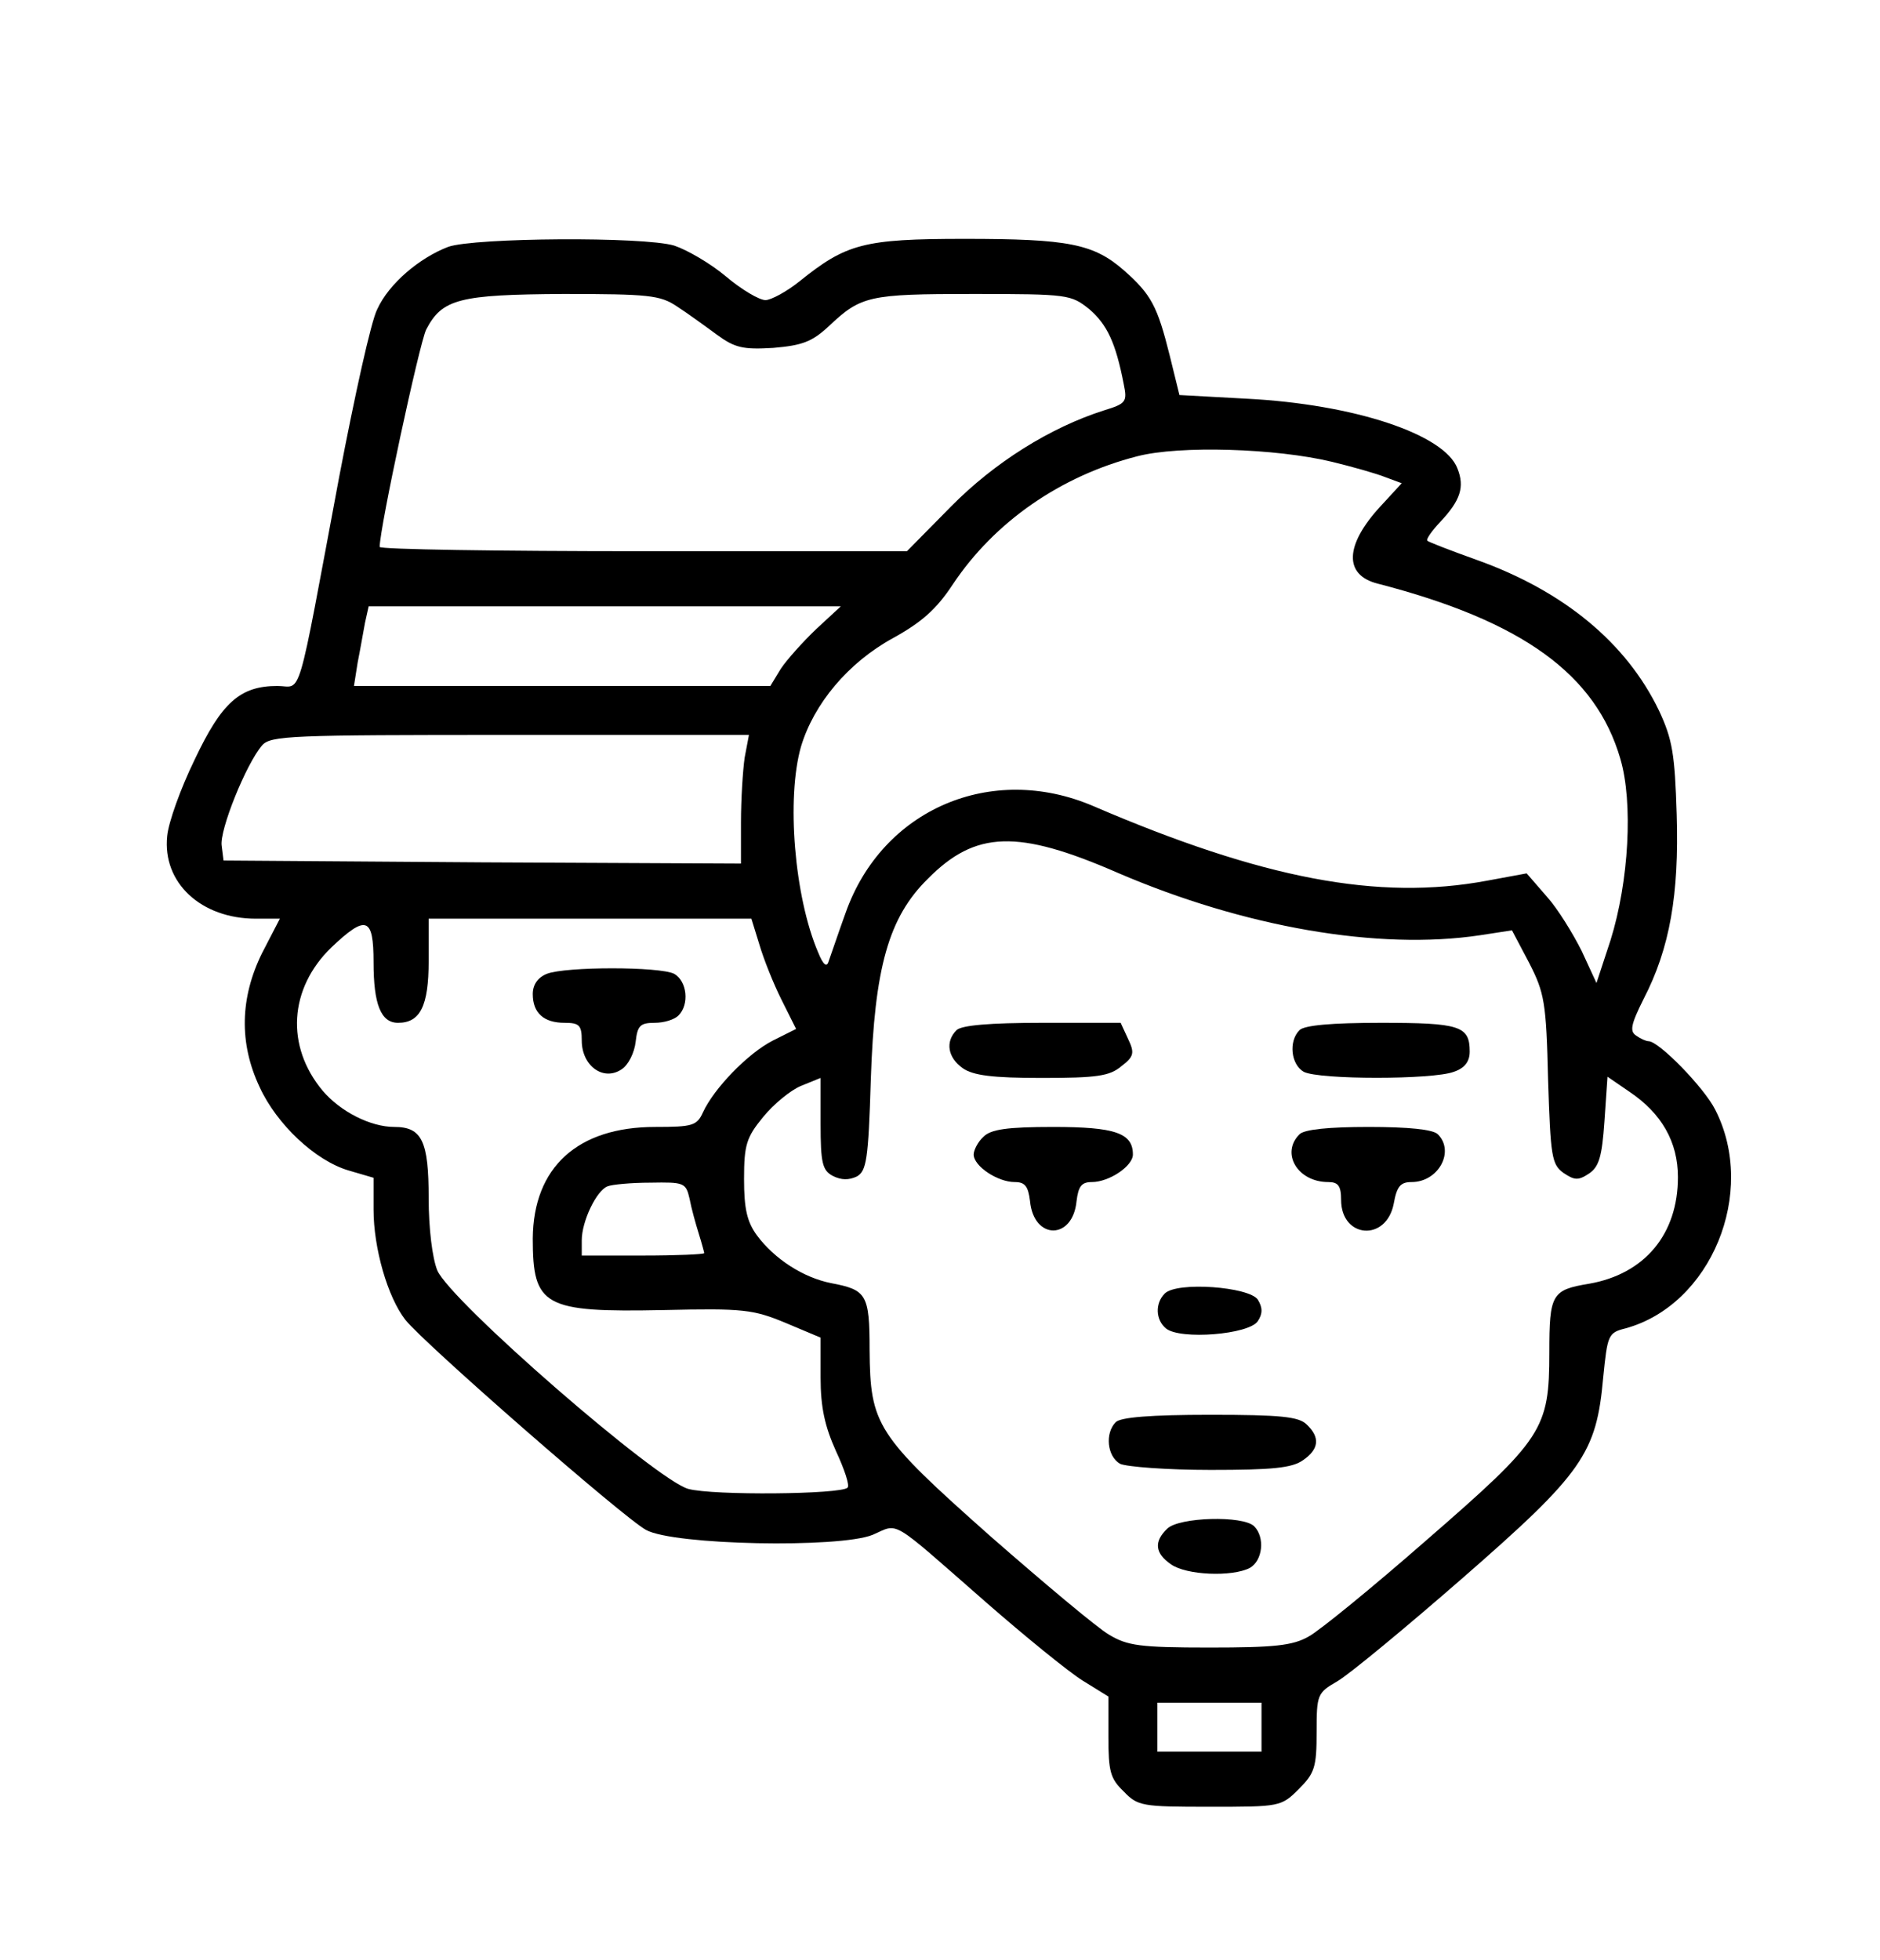 <?xml version="1.0" standalone="no"?>
<!DOCTYPE svg PUBLIC "-//W3C//DTD SVG 20010904//EN"
 "http://www.w3.org/TR/2001/REC-SVG-20010904/DTD/svg10.dtd">
<svg version="1.0" xmlns="http://www.w3.org/2000/svg"
 width="307pt" height="320pt" viewBox="0 0 307 320"
 preserveAspectRatio="xMidYMid meet">

<g transform="translate(0,320) scale(0.1,-0.1)"
fill="#000000" stroke="none">
<path d="M732 2797 c-47 -18 -97 -60 -116 -102 -10 -19 -37 -142 -62 -273 -71
-379 -60 -342 -101 -342 -61 0 -91 -27 -135 -120 -23 -47 -43 -103 -45 -125
-8 -76 55 -135 145 -135 l39 0 -29 -56 c-36 -73 -38 -147 -4 -219 28 -61 91
-120 145 -136 l41 -12 0 -52 c0 -63 23 -143 52 -180 30 -38 356 -323 393 -343
45 -25 316 -30 370 -8 44 19 26 29 185 -110 63 -55 134 -113 158 -128 l42 -26
0 -66 c0 -56 3 -68 25 -89 23 -24 30 -25 140 -25 115 0 117 0 146 29 26 26 29
36 29 93 0 61 1 64 34 83 19 11 111 87 205 169 196 171 218 203 229 327 7 69
8 73 36 80 140 38 216 222 147 357 -18 36 -92 112 -109 112 -4 0 -13 4 -20 9
-11 7 -9 18 12 60 43 83 58 171 54 301 -3 99 -7 123 -29 170 -53 110 -155 195
-298 246 -42 15 -78 29 -80 31 -3 2 7 16 21 31 33 35 40 57 28 87 -21 56 -169
105 -344 114 l-110 6 -16 65 c-20 80 -30 99 -74 138 -50 44 -91 52 -261 52
-165 0 -193 -8 -269 -69 -21 -17 -47 -31 -56 -31 -10 0 -39 17 -65 39 -25 21
-63 43 -84 50 -50 15 -326 13 -369 -2z m373 -97 c17 -11 46 -32 65 -46 30 -22
43 -25 93 -22 47 4 63 10 90 35 53 50 65 53 236 53 156 0 160 -1 190 -25 29
-25 43 -55 56 -122 6 -29 4 -32 -32 -43 -88 -28 -179 -85 -250 -157 l-72 -73
-431 0 c-236 0 -430 3 -430 7 0 31 65 333 76 355 26 50 54 57 224 58 139 0
158 -2 185 -20z m1070 -254 c33 -8 72 -19 87 -25 l27 -10 -35 -38 c-58 -63
-60 -112 -4 -126 236 -61 356 -148 396 -286 21 -71 14 -200 -16 -296 l-23 -70
-24 52 c-14 28 -39 69 -57 89 l-33 38 -65 -12 c-177 -33 -366 3 -643 122 -166
71 -344 -5 -404 -174 -13 -36 -25 -72 -28 -80 -3 -10 -9 -5 -17 15 -39 91 -52
252 -28 336 21 70 77 137 150 177 47 26 71 47 98 88 68 102 176 177 301 209
69 18 227 13 318 -9z m-842 -273 c-22 -21 -48 -50 -58 -65 l-17 -28 -340 0
-340 0 6 38 c4 20 9 49 12 65 l6 27 385 0 386 0 -40 -37z m-117 -210 c-3 -21
-6 -68 -6 -106 l0 -67 -422 2 -423 3 -3 24 c-4 25 40 134 66 164 14 16 46 17
405 17 l390 0 -7 -37z m609 -188 c207 -89 426 -127 592 -102 l52 8 28 -53 c25
-49 28 -64 31 -191 4 -126 6 -138 25 -152 18 -12 24 -13 42 -1 16 11 21 27 25
85 l5 73 35 -24 c54 -36 80 -83 80 -140 0 -93 -54 -158 -145 -174 -61 -10 -65
-17 -65 -112 0 -126 -10 -141 -201 -307 -88 -77 -175 -148 -192 -157 -26 -15
-57 -18 -162 -18 -114 0 -134 3 -164 21 -19 11 -106 84 -194 161 -186 165
-196 181 -197 304 0 91 -5 98 -63 109 -45 9 -92 39 -121 78 -16 22 -21 43 -21
92 0 56 4 68 31 101 17 21 45 44 62 51 l32 13 0 -75 c0 -64 3 -76 20 -85 14
-7 26 -7 39 -1 16 9 19 27 23 158 6 183 29 265 93 328 78 79 147 81 310 10z
m-585 -117 c7 -24 23 -64 36 -90 l24 -48 -38 -19 c-41 -21 -96 -78 -114 -117
-10 -22 -17 -24 -78 -24 -127 0 -199 -66 -200 -182 0 -111 18 -121 214 -117
130 3 146 1 199 -21 l57 -24 0 -65 c0 -49 7 -80 25 -120 14 -30 23 -57 19 -60
-11 -11 -220 -13 -260 -2 -52 14 -389 307 -410 357 -8 20 -14 68 -14 118 0 93
-11 116 -56 116 -39 0 -88 25 -117 59 -61 73 -55 167 14 234 57 54 69 50 69
-24 0 -69 12 -99 40 -99 36 0 50 27 50 101 l0 69 263 0 264 0 13 -42z m-114
-415 c3 -16 10 -41 15 -57 5 -16 9 -31 9 -32 0 -2 -45 -4 -100 -4 l-100 0 0
25 c0 31 24 81 42 88 7 3 39 6 70 6 55 1 58 0 64 -26z m934 -863 l0 -40 -85 0
-85 0 0 40 0 40 85 0 85 0 0 -40z"/>
<path d="M1562 1518 c-19 -19 -14 -45 10 -62 17 -12 49 -16 129 -16 90 0 111
3 130 19 21 16 22 22 11 45 l-12 26 -128 0 c-86 0 -132 -4 -140 -12z"/>
<path d="M2122 1518 c-18 -18 -14 -56 7 -68 25 -13 211 -13 245 0 18 6 26 17
26 33 0 42 -16 47 -145 47 -81 0 -125 -4 -133 -12z"/>
<path d="M1606 1344 c-9 -8 -16 -22 -16 -29 0 -19 39 -45 67 -45 17 0 22 -7
25 -31 6 -64 70 -64 76 0 3 24 8 31 25 31 28 0 67 26 67 45 0 35 -29 45 -130
45 -76 0 -102 -4 -114 -16z"/>
<path d="M2122 1348 c-31 -31 -3 -78 47 -78 16 0 21 -6 21 -29 0 -63 74 -69
86 -6 5 28 11 35 29 35 44 0 71 50 43 78 -8 8 -48 12 -113 12 -65 0 -105 -4
-113 -12z"/>
<path d="M1902 1088 c-16 -16 -15 -43 2 -57 23 -19 136 -10 150 12 8 12 8 22
0 35 -14 21 -132 30 -152 10z"/>
<path d="M1822 878 c-18 -18 -14 -56 7 -68 11 -5 77 -10 148 -10 100 0 133 3
151 16 26 18 28 37 6 58 -13 13 -42 16 -158 16 -97 0 -146 -4 -154 -12z"/>
<path d="M1906 704 c-22 -21 -20 -40 6 -58 25 -18 100 -21 129 -6 21 12 25 50
7 68 -18 18 -123 15 -142 -4z"/>
<path d="M893 1610 c-15 -6 -23 -18 -23 -33 0 -31 18 -47 52 -47 24 0 28 -4
28 -29 0 -41 35 -67 65 -47 11 7 21 27 23 45 3 26 7 31 31 31 15 0 32 5 39 12
18 18 14 56 -7 68 -24 12 -177 12 -208 0z"/>
</g>
</svg>
